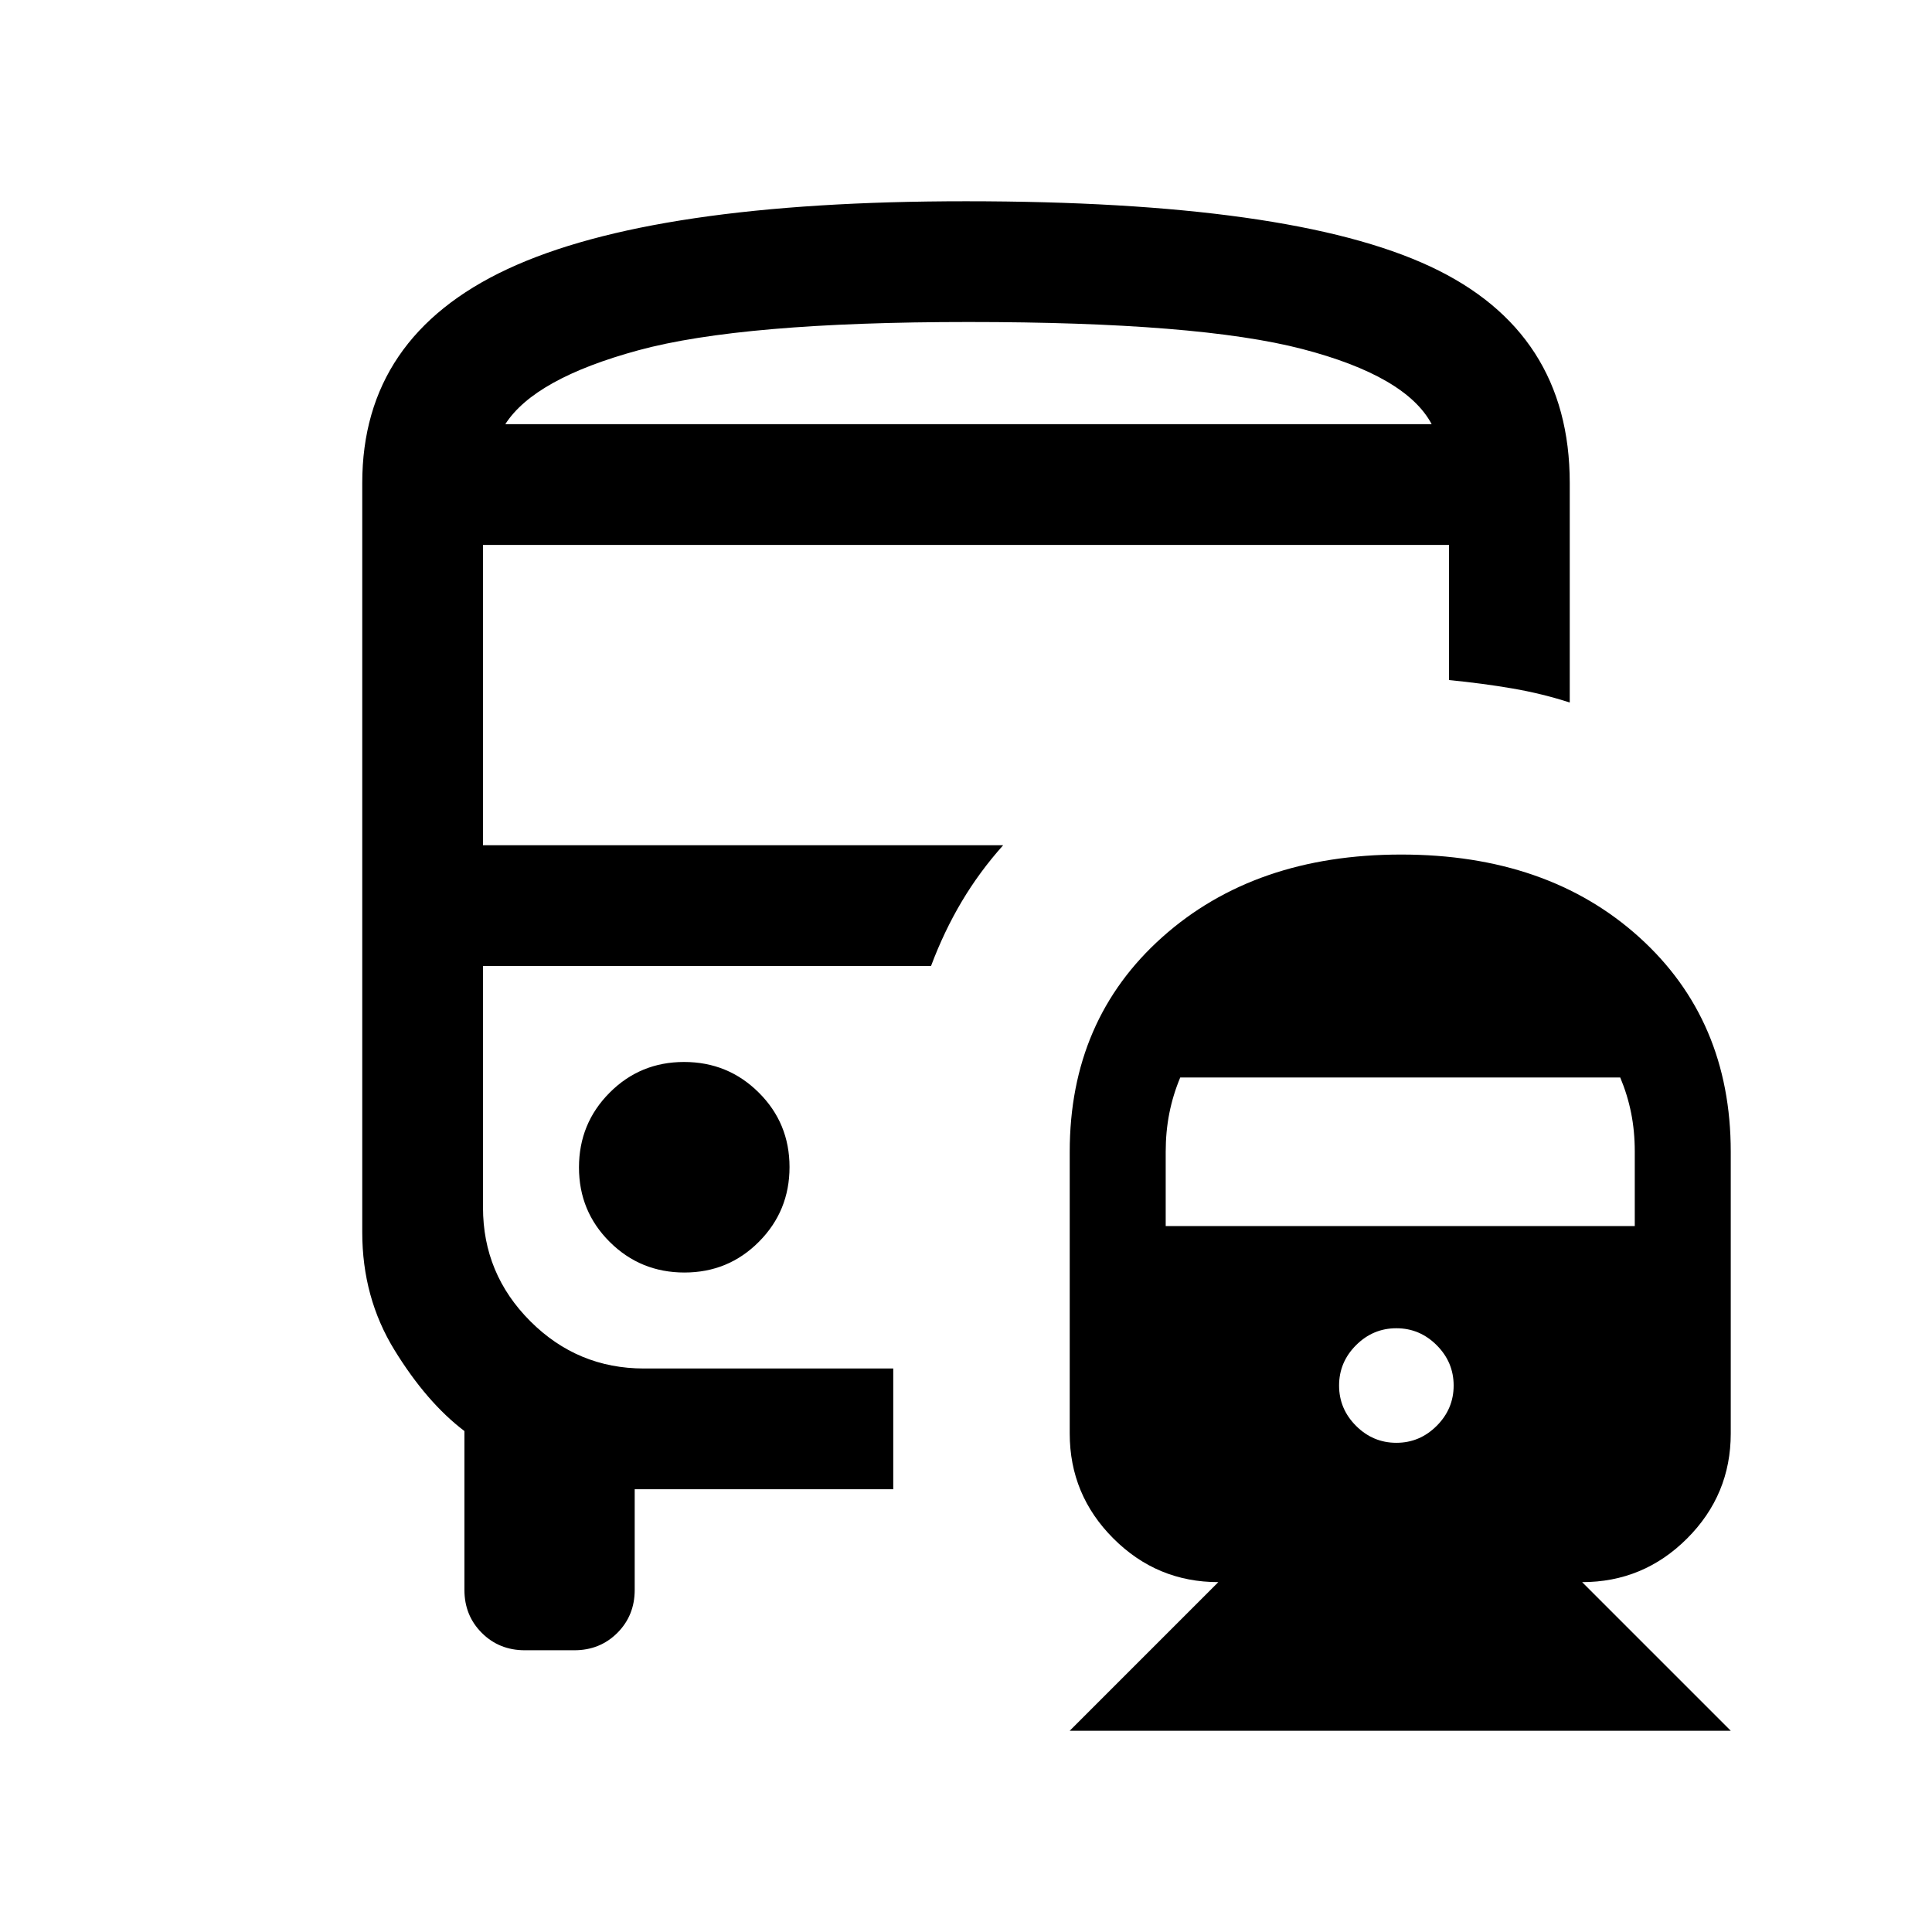 <svg xmlns="http://www.w3.org/2000/svg" height="24" viewBox="0 -960 960 960" width="24"><path d="M339.91-432.31q-21.83 0-37.02 15.29-15.2 15.28-15.2 37.11t15.29 37.02q15.28 15.2 37.11 15.2t37.02-15.29q15.2-15.28 15.2-37.11t-15.29-37.02q-15.28-15.2-37.11-15.2Zm356.33-103.07q72.78 0 118.27 41.07Q860-453.23 860-387.69v140q0 30.46-21.69 52.15-21.7 21.69-52.16 21.69L860-100H531.54l73.85-73.85q-30.47 0-52.16-21.69-21.69-21.69-21.69-52.15v-140q0-65.54 45.96-106.62 45.96-41.07 118.74-41.07ZM693.85-300q-11.62 0-20.04 8.42-8.43 8.43-8.43 20.04 0 11.62 8.43 20.04 8.42 8.42 20.04 8.42 11.61 0 20.03-8.42 8.43-8.42 8.43-20.04 0-11.61-8.43-20.04-8.42-8.42-20.03-8.42ZM586.46-424.61q-3.61 8.61-5.42 17.74-1.81 9.13-1.81 19.18v36.92h233.08v-36.98q0-10.17-1.81-19.21-1.81-9.04-5.42-17.65H586.46ZM479.99-860q161.24 0 230.62 32.38Q780-795.25 780-720v109.08q-13.77-4.46-28.58-7-14.81-2.54-31.42-4.16v-67.15H240V-540h258.46q-11.77 13.16-20.57 27.96-8.81 14.81-15.27 32.04H240v120q0 33 23.5 56.5T320-280h123.85v60H315.38v50q0 12.75-8.62 21.37-8.63 8.63-21.37 8.63h-24.62q-12.75 0-21.37-8.63-8.63-8.62-8.63-21.37v-78.92Q212-263.15 196-289.19q-16-26.04-16-58.5V-720q0-72.62 72.19-106.31Q324.37-860 479.99-860Zm1.24 110.77h230.16-460.31 230.15Zm-230.15 0h460.31q-12.7-23.92-64.31-37.35Q595.46-800 481.23-800q-112.38 0-164 14.04-51.62 14.04-66.15 36.73ZM462.62-480Z"/></svg>